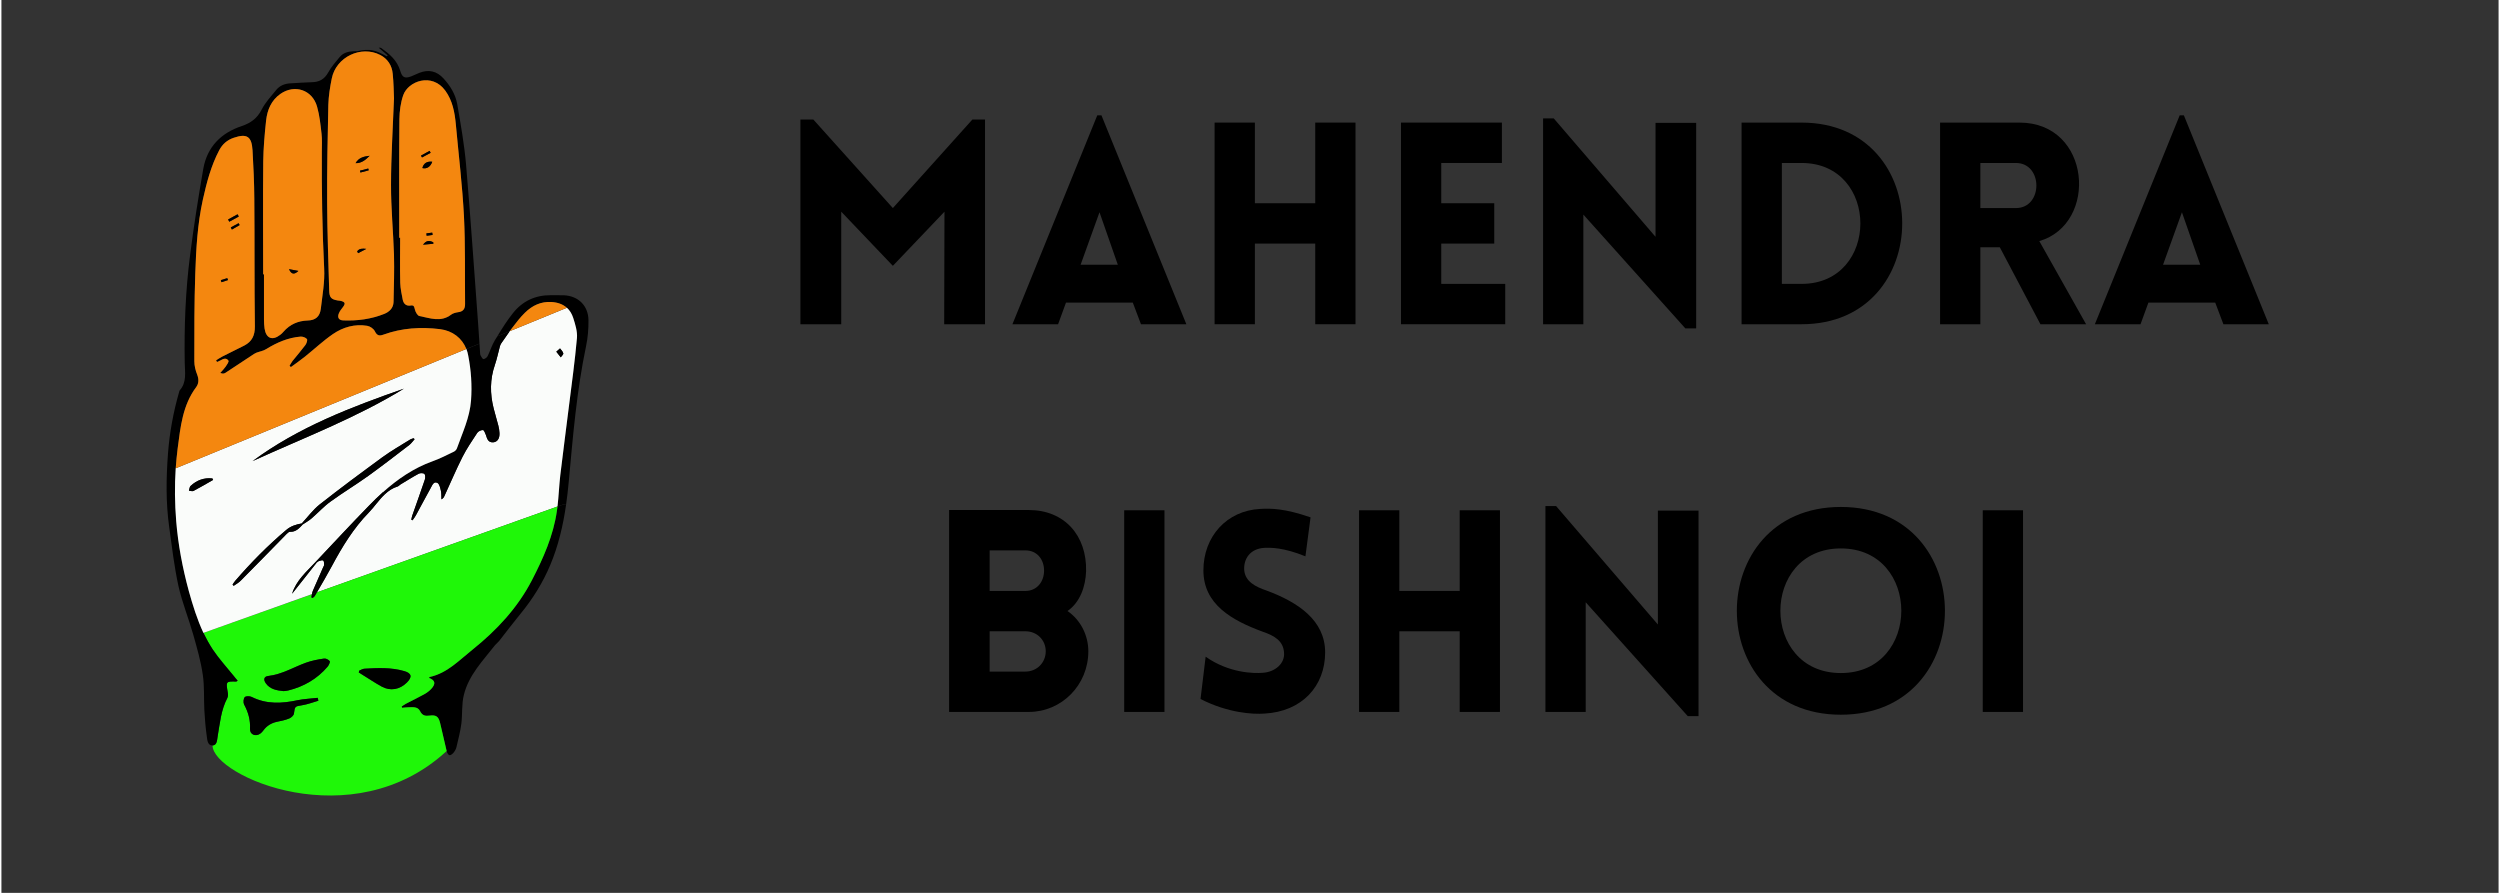 <svg xmlns="http://www.w3.org/2000/svg" xmlns:xlink="http://www.w3.org/1999/xlink" width="140" zoomAndPan="magnify" viewBox="0 0 104.88 37.5" height="50" preserveAspectRatio="xMidYMid meet" version="1.0"><rect x="0" y="0" width="104.88" height="37.5" fill="#333333" stroke="none"/><defs><g/><clipPath id="id1"><path d="M 20 12 L 24.664 12 L 24.664 22 L 20 22 Z M 20 12 " clip-rule="nonzero"/></clipPath><clipPath id="id2"><path d="M 13 12 L 24.664 12 L 24.664 25 L 13 25 Z M 13 12 " clip-rule="nonzero"/></clipPath><clipPath id="id3"><path d="M 6.898 2 L 21 2 L 21 32 L 6.898 32 Z M 6.898 2 " clip-rule="nonzero"/></clipPath></defs><g fill="#000000" fill-opacity="1"><g transform="translate(32.608, 13.618)"><g><path d="M 4.832 -4.879 L 1.492 -8.598 L 0.949 -8.598 L 0.949 0 L 2.664 0 L 2.664 -4.727 L 4.832 -2.453 L 7 -4.727 L 6.988 0 L 8.703 0 L 8.703 -8.598 L 8.172 -8.598 Z M 4.832 -4.879 "/></g></g></g><g fill="#000000" fill-opacity="1"><g transform="translate(42.271, 13.618)"><g><path d="M 0.191 0 L 2.109 0 L 2.441 -0.91 L 5.246 -0.91 L 5.59 0 L 7.496 0 L 3.93 -8.773 L 3.754 -8.773 Z M 3.055 -2.5 L 3.848 -4.703 L 4.617 -2.5 Z M 3.055 -2.5 "/></g></g></g><g fill="#000000" fill-opacity="1"><g transform="translate(50.004, 13.618)"><g><path d="M 6.867 0 L 6.867 -8.469 L 5.176 -8.469 L 5.176 -5.082 L 2.641 -5.082 L 2.641 -8.469 L 0.949 -8.469 L 0.949 0 L 2.641 0 L 2.641 -3.387 L 5.176 -3.387 L 5.176 0 Z M 6.867 0 "/></g></g></g><g fill="#000000" fill-opacity="1"><g transform="translate(57.832, 13.618)"><g><path d="M 5.328 0 L 5.328 -1.695 L 2.641 -1.695 L 2.641 -3.387 L 4.867 -3.387 L 4.867 -5.082 L 2.641 -5.082 L 2.641 -6.773 L 5.188 -6.773 L 5.188 -8.469 L 0.949 -8.469 L 0.949 0 Z M 5.328 0 "/></g></g></g><g fill="#000000" fill-opacity="1"><g transform="translate(63.8, 13.618)"><g><path d="M 2.641 -4.605 L 6.926 0.176 L 7.379 0.176 L 7.379 -8.457 L 5.672 -8.457 L 5.672 -3.672 L 1.398 -8.645 L 0.949 -8.645 L 0.949 0 L 2.641 0 Z M 2.641 -4.605 "/></g></g></g><g fill="#000000" fill-opacity="1"><g transform="translate(72.137, 13.618)"><g><path d="M 3.469 -8.469 L 0.949 -8.469 L 0.949 0 L 3.469 0 C 9.105 0 9.105 -8.469 3.469 -8.469 Z M 3.469 -6.773 C 6.762 -6.773 6.762 -1.695 3.469 -1.695 L 2.641 -1.695 L 2.641 -6.773 Z M 3.469 -6.773 "/></g></g></g><g fill="#000000" fill-opacity="1"><g transform="translate(80.474, 13.618)"><g><path d="M 5.164 0 L 7.082 0 L 5.117 -3.492 C 7.602 -4.215 7.305 -8.469 4.285 -8.469 L 0.949 -8.469 L 0.949 0 L 2.641 0 L 2.641 -3.234 L 3.457 -3.234 Z M 2.641 -4.879 L 2.641 -6.773 L 4.133 -6.773 C 5.281 -6.773 5.281 -4.879 4.133 -4.879 Z M 2.641 -4.879 "/></g></g></g><g fill="#000000" fill-opacity="1"><g transform="translate(87.733, 13.618)"><g><path d="M 0.191 0 L 2.109 0 L 2.441 -0.91 L 5.246 -0.91 L 5.59 0 L 7.496 0 L 3.93 -8.773 L 3.754 -8.773 Z M 3.055 -2.5 L 3.848 -4.703 L 4.617 -2.5 Z M 3.055 -2.5 "/></g></g></g><g fill="#000000" fill-opacity="1"><g transform="translate(95.461, 13.618)"><g/></g></g><g fill="#000000" fill-opacity="1"><g transform="translate(38.853, 29.901)"><g><path d="M 0.949 0 L 4.297 0 C 5.672 0 6.797 -1.125 6.797 -2.547 C 6.797 -3.211 6.477 -3.859 5.922 -4.238 C 6.453 -4.605 6.68 -5.27 6.703 -5.91 C 6.738 -7.402 5.801 -8.48 4.297 -8.48 L 0.949 -8.48 Z M 2.652 -6.785 L 4.156 -6.785 C 4.641 -6.785 4.938 -6.406 4.938 -5.934 C 4.938 -5.473 4.641 -5.082 4.156 -5.082 L 2.652 -5.082 Z M 2.652 -3.387 L 4.156 -3.387 C 4.641 -3.387 5.008 -3.02 5.008 -2.547 C 5.008 -2.074 4.641 -1.695 4.156 -1.695 L 2.652 -1.695 Z M 2.652 -3.387 "/></g></g></g><g fill="#000000" fill-opacity="1"><g transform="translate(46.207, 29.901)"><g><path d="M 2.641 0 L 2.641 -8.469 L 0.949 -8.469 L 0.949 0 Z M 2.641 0 "/></g></g></g><g fill="#000000" fill-opacity="1"><g transform="translate(49.807, 29.901)"><g><path d="M 0.555 -0.543 C 1.707 0.047 2.758 0.105 3.234 0.07 C 4.82 -0.012 5.789 -1.09 5.789 -2.5 C 5.789 -3.848 4.652 -4.605 3.34 -5.094 C 2.855 -5.258 2.441 -5.473 2.391 -5.945 C 2.355 -6.418 2.629 -6.855 3.234 -6.891 C 3.492 -6.902 4.027 -6.914 4.961 -6.535 L 5.176 -8.172 C 4.086 -8.551 3.504 -8.551 3.066 -8.527 C 1.656 -8.457 0.676 -7.367 0.676 -5.945 C 0.676 -4.523 1.859 -3.848 3.184 -3.363 C 3.66 -3.199 4.027 -2.984 4.062 -2.5 C 4.109 -2.035 3.684 -1.68 3.184 -1.645 C 2.793 -1.609 1.742 -1.633 0.77 -2.32 Z M 0.555 -0.543 "/></g></g></g><g fill="#000000" fill-opacity="1"><g transform="translate(56.071, 29.901)"><g><path d="M 6.867 0 L 6.867 -8.469 L 5.176 -8.469 L 5.176 -5.082 L 2.641 -5.082 L 2.641 -8.469 L 0.949 -8.469 L 0.949 0 L 2.641 0 L 2.641 -3.387 L 5.176 -3.387 L 5.176 0 Z M 6.867 0 "/></g></g></g><g fill="#000000" fill-opacity="1"><g transform="translate(63.899, 29.901)"><g><path d="M 2.641 -4.605 L 6.926 0.176 L 7.379 0.176 L 7.379 -8.457 L 5.672 -8.457 L 5.672 -3.672 L 1.398 -8.645 L 0.949 -8.645 L 0.949 0 L 2.641 0 Z M 2.641 -4.605 "/></g></g></g><g fill="#000000" fill-opacity="1"><g transform="translate(72.236, 29.901)"><g><path d="M 5.02 0.117 C 10.848 0.117 10.848 -8.609 5.02 -8.609 C -0.805 -8.609 -0.805 0.117 5.02 0.117 Z M 5.02 -1.633 C 1.633 -1.633 1.633 -6.867 5.02 -6.867 C 8.406 -6.867 8.406 -1.633 5.02 -1.633 Z M 5.02 -1.633 "/></g></g></g><g fill="#000000" fill-opacity="1"><g transform="translate(82.266, 29.901)"><g><path d="M 2.641 0 L 2.641 -8.469 L 0.949 -8.469 L 0.949 0 Z M 2.641 0 "/></g></g></g><g fill="#000000" fill-opacity="1"><g transform="translate(85.863, 29.901)"><g/></g></g><g clip-path="url(#id1)"><path fill="#000000" d="M 23.746 12.926 C 23.582 12.777 23.363 12.703 23.105 12.684 C 22.66 12.656 22.293 12.832 21.984 13.137 C 21.793 13.324 21.625 13.543 21.461 13.758 C 21.422 13.809 21.383 13.859 21.348 13.91 L 20.828 14.125 C 21.027 13.793 21.238 13.461 21.477 13.16 C 21.879 12.648 22.418 12.395 23.07 12.398 C 23.254 12.402 23.441 12.395 23.629 12.402 C 24.227 12.43 24.648 12.836 24.656 13.449 C 24.66 13.812 24.629 14.184 24.555 14.539 C 24.16 16.414 24.004 18.324 23.828 20.227 C 23.797 20.555 23.762 20.883 23.715 21.203 L 23.598 21.188 L 23.355 21.273 C 23.406 20.836 23.422 20.391 23.473 19.949 C 23.586 18.996 23.715 18.039 23.832 17.086 C 23.953 16.121 24.086 15.16 24.172 14.195 C 24.195 13.922 24.102 13.625 24.016 13.355 C 23.957 13.172 23.867 13.031 23.746 12.926 Z M 23.746 12.926 " fill-opacity="1" fill-rule="nonzero"/></g><g clip-path="url(#id2)"><path fill="#fafcfa" d="M 24.016 13.355 C 24.102 13.625 24.195 13.922 24.172 14.195 C 24.086 15.16 23.953 16.121 23.832 17.086 C 23.715 18.039 23.586 18.996 23.473 19.949 C 23.422 20.391 23.406 20.836 23.355 21.273 L 13.25 24.879 C 13.461 24.516 13.676 24.152 13.875 23.781 C 14.309 22.969 14.789 22.184 15.43 21.527 C 15.664 21.285 15.859 20.984 16.109 20.754 C 16.258 20.613 16.43 20.496 16.641 20.43 C 16.688 20.418 16.719 20.371 16.762 20.348 C 17.016 20.195 17.266 20.035 17.527 19.895 C 17.594 19.863 17.723 19.863 17.766 19.906 C 17.809 19.949 17.809 20.078 17.781 20.152 C 17.613 20.656 17.43 21.16 17.254 21.664 C 17.234 21.715 17.227 21.773 17.215 21.828 C 17.234 21.836 17.25 21.844 17.266 21.852 C 17.316 21.781 17.371 21.711 17.41 21.637 C 17.621 21.254 17.824 20.871 18.031 20.492 C 18.094 20.375 18.16 20.203 18.312 20.281 C 18.395 20.324 18.43 20.492 18.457 20.609 C 18.484 20.727 18.477 20.852 18.48 20.973 C 18.551 20.934 18.582 20.887 18.602 20.84 C 18.855 20.293 19.09 19.734 19.363 19.195 C 19.539 18.844 19.766 18.512 19.984 18.18 C 20.031 18.113 20.145 18.059 20.227 18.062 C 20.266 18.062 20.32 18.191 20.348 18.27 C 20.398 18.426 20.441 18.59 20.652 18.578 C 20.824 18.566 20.93 18.422 20.918 18.191 C 20.914 18.086 20.898 17.98 20.871 17.879 C 20.809 17.637 20.734 17.395 20.672 17.148 C 20.52 16.535 20.516 15.926 20.727 15.32 C 20.812 15.07 20.867 14.809 20.934 14.551 C 20.949 14.508 20.965 14.457 20.992 14.418 C 21.109 14.25 21.227 14.078 21.348 13.91 L 23.75 12.926 C 23.867 13.031 23.957 13.172 24.016 13.355 Z M 23.492 15.008 C 23.531 14.949 23.609 14.887 23.598 14.84 C 23.582 14.766 23.512 14.699 23.461 14.633 C 23.418 14.672 23.375 14.711 23.305 14.773 C 23.383 14.867 23.438 14.938 23.492 15.008 Z M 23.492 15.008 " fill-opacity="1" fill-rule="nonzero"/></g><path fill="#f4870f" d="M 23.746 12.926 L 21.348 13.91 C 21.383 13.859 21.422 13.809 21.461 13.758 C 21.625 13.543 21.793 13.324 21.984 13.137 C 22.293 12.832 22.66 12.656 23.105 12.684 C 23.363 12.699 23.582 12.777 23.746 12.926 Z M 23.746 12.926 " fill-opacity="1" fill-rule="nonzero"/><path fill="#000000" d="M 23.598 21.188 L 23.715 21.203 C 23.59 22.07 23.391 22.922 23.051 23.73 C 22.742 24.465 22.32 25.148 21.812 25.766 C 21.5 26.145 21.207 26.535 20.906 26.918 C 20.852 26.984 20.785 27.035 20.73 27.098 C 20.223 27.75 19.625 28.352 19.422 29.188 C 19.324 29.578 19.367 30 19.316 30.402 C 19.273 30.727 19.188 31.051 19.113 31.371 C 19.094 31.457 19.047 31.543 18.992 31.609 C 18.949 31.664 18.863 31.73 18.816 31.719 C 18.766 31.707 18.715 31.613 18.699 31.543 C 18.602 31.148 18.52 30.75 18.422 30.355 C 18.355 30.09 18.254 30.02 17.988 30.055 C 17.805 30.078 17.68 30.062 17.582 29.867 C 17.484 29.668 17.27 29.703 17.082 29.707 C 17 29.707 16.914 29.719 16.828 29.727 C 16.824 29.711 16.816 29.691 16.809 29.672 C 16.867 29.633 16.926 29.59 16.984 29.559 C 17.242 29.426 17.508 29.297 17.762 29.156 C 17.867 29.098 17.973 29.02 18.055 28.93 C 18.254 28.711 18.219 28.57 17.953 28.469 C 17.969 28.453 17.984 28.434 18 28.43 C 18.73 28.266 19.23 27.727 19.785 27.281 C 20.797 26.473 21.68 25.531 22.285 24.359 C 22.758 23.441 23.18 22.5 23.332 21.461 C 23.34 21.398 23.348 21.336 23.355 21.273 Z M 23.598 21.188 " fill-opacity="1" fill-rule="nonzero"/><path fill="#000000" d="M 23.598 14.84 C 23.609 14.887 23.531 14.949 23.492 15.008 C 23.438 14.938 23.383 14.867 23.305 14.77 C 23.375 14.707 23.418 14.672 23.461 14.633 C 23.508 14.699 23.582 14.766 23.598 14.84 Z M 23.598 14.84 " fill-opacity="1" fill-rule="nonzero"/><path fill="#1ff708" d="M 13.25 24.879 L 23.355 21.273 C 23.348 21.336 23.34 21.398 23.328 21.461 C 23.18 22.5 22.758 23.445 22.285 24.359 C 21.68 25.531 20.797 26.473 19.785 27.285 C 19.23 27.727 18.73 28.266 18 28.43 C 17.98 28.434 17.969 28.453 17.953 28.469 C 18.219 28.574 18.254 28.711 18.055 28.93 C 17.973 29.02 17.867 29.098 17.762 29.156 C 17.508 29.297 17.242 29.426 16.984 29.559 C 16.922 29.594 16.867 29.637 16.809 29.672 C 16.816 29.691 16.82 29.711 16.828 29.727 C 16.914 29.723 16.996 29.707 17.082 29.707 C 17.27 29.703 17.484 29.668 17.582 29.867 C 17.68 30.062 17.805 30.078 17.988 30.055 C 18.254 30.02 18.355 30.094 18.422 30.355 C 18.52 30.75 18.602 31.148 18.699 31.543 C 14.746 35.195 8.867 32.59 8.867 31.309 C 9.059 31.301 9.055 31.078 9.082 30.922 C 9.176 30.375 9.223 29.82 9.488 29.316 C 9.523 29.25 9.52 29.152 9.504 29.074 C 9.426 28.621 9.43 28.613 9.863 28.625 C 9.875 28.625 9.883 28.613 9.922 28.59 C 9.867 28.527 9.812 28.465 9.766 28.402 C 9.465 28.027 9.137 27.672 8.871 27.273 C 8.727 27.051 8.598 26.82 8.484 26.582 L 13.043 24.957 C 13.031 25 13.023 25.047 13.016 25.09 C 13.035 25.098 13.055 25.105 13.074 25.113 C 13.105 25.082 13.148 25.059 13.168 25.023 C 13.195 24.977 13.223 24.926 13.25 24.879 Z M 17.027 28.668 C 17.266 28.43 17.23 28.273 16.91 28.184 C 16.363 28.027 15.805 28.055 15.246 28.086 C 15.172 28.09 15.098 28.137 15.027 28.168 C 15.02 28.191 15.012 28.215 15.008 28.242 C 15.043 28.262 15.078 28.285 15.113 28.309 C 15.402 28.484 15.684 28.68 15.98 28.84 C 16.344 29.035 16.73 28.961 17.027 28.668 Z M 13.703 27.996 C 13.754 27.934 13.812 27.801 13.789 27.77 C 13.738 27.703 13.621 27.645 13.547 27.66 C 13.289 27.699 13.031 27.746 12.785 27.836 C 12.262 28.027 11.777 28.324 11.207 28.391 C 11.027 28.41 10.992 28.539 11.105 28.699 C 11.285 28.949 11.559 28.996 11.848 29.027 C 11.906 29.02 11.977 29.016 12.043 29 C 12.695 28.84 13.258 28.516 13.703 27.996 Z M 13.312 29.43 C 13.305 29.391 13.297 29.352 13.285 29.309 C 13 29.344 12.711 29.352 12.434 29.41 C 11.777 29.551 11.137 29.582 10.512 29.27 C 10.43 29.23 10.27 29.227 10.219 29.281 C 10.164 29.34 10.152 29.504 10.191 29.582 C 10.363 29.906 10.461 30.234 10.441 30.609 C 10.43 30.852 10.676 30.953 10.871 30.812 C 10.922 30.773 10.965 30.727 11 30.676 C 11.145 30.48 11.336 30.367 11.566 30.316 C 11.742 30.277 11.922 30.242 12.086 30.176 C 12.168 30.145 12.273 30.051 12.285 29.973 C 12.328 29.656 12.32 29.672 12.633 29.617 C 12.863 29.582 13.086 29.496 13.312 29.43 Z M 13.312 29.43 " fill-opacity="1" fill-rule="nonzero"/><path fill="#000000" d="M 20.828 14.125 L 21.348 13.91 C 21.227 14.078 21.109 14.25 20.992 14.422 C 20.965 14.457 20.945 14.508 20.934 14.555 C 20.863 14.809 20.812 15.07 20.727 15.32 C 20.516 15.926 20.516 16.535 20.672 17.148 C 20.734 17.395 20.809 17.637 20.871 17.879 C 20.898 17.98 20.914 18.086 20.918 18.191 C 20.93 18.422 20.824 18.566 20.652 18.578 C 20.441 18.59 20.398 18.426 20.348 18.27 C 20.32 18.191 20.266 18.062 20.223 18.062 C 20.145 18.059 20.027 18.113 19.984 18.18 C 19.766 18.512 19.539 18.844 19.359 19.199 C 19.09 19.734 18.855 20.293 18.602 20.84 C 18.582 20.887 18.551 20.934 18.48 20.973 C 18.473 20.852 18.484 20.727 18.457 20.609 C 18.43 20.492 18.395 20.324 18.309 20.281 C 18.156 20.203 18.094 20.379 18.031 20.492 C 17.82 20.871 17.617 21.254 17.41 21.637 C 17.371 21.711 17.316 21.781 17.266 21.852 C 17.25 21.844 17.234 21.836 17.215 21.828 C 17.227 21.773 17.234 21.715 17.25 21.664 C 17.426 21.16 17.609 20.656 17.781 20.152 C 17.805 20.078 17.809 19.953 17.766 19.906 C 17.723 19.863 17.594 19.863 17.527 19.895 C 17.266 20.035 17.016 20.195 16.758 20.348 C 16.719 20.371 16.684 20.418 16.641 20.434 C 16.43 20.496 16.258 20.613 16.109 20.754 L 16.023 20.676 C 16.637 20.125 17.309 19.664 18.098 19.379 C 18.41 19.266 18.707 19.113 19.004 18.969 C 19.055 18.945 19.105 18.891 19.125 18.836 C 19.363 18.176 19.668 17.543 19.723 16.824 C 19.77 16.184 19.727 15.555 19.605 14.934 C 19.586 14.836 19.562 14.746 19.527 14.66 L 20.078 14.434 C 20.086 14.555 20.094 14.672 20.102 14.793 C 20.105 14.844 20.105 14.898 20.129 14.938 C 20.16 14.996 20.211 15.086 20.25 15.082 C 20.309 15.074 20.387 15.02 20.418 14.961 C 20.527 14.742 20.598 14.5 20.723 14.293 C 20.758 14.234 20.793 14.18 20.828 14.125 Z M 20.828 14.125 " fill-opacity="1" fill-rule="nonzero"/><g clip-path="url(#id3)"><path fill="#000000" d="M 8.484 26.582 C 8.598 26.816 8.727 27.051 8.871 27.273 C 9.137 27.672 9.465 28.027 9.766 28.402 C 9.812 28.465 9.867 28.523 9.922 28.59 C 9.883 28.609 9.875 28.625 9.863 28.625 C 9.43 28.613 9.426 28.621 9.504 29.07 C 9.52 29.148 9.523 29.25 9.488 29.316 C 9.223 29.816 9.176 30.375 9.082 30.922 C 9.055 31.078 9.059 31.301 8.867 31.309 C 8.66 31.316 8.645 31.082 8.625 30.926 C 8.574 30.562 8.543 30.199 8.523 29.832 C 8.496 29.336 8.531 28.828 8.457 28.34 C 8.375 27.773 8.215 27.215 8.059 26.664 C 7.863 25.973 7.59 25.305 7.434 24.609 C 7.258 23.797 7.16 22.965 7.047 22.141 C 6.902 21.109 6.918 20.078 6.996 19.043 C 7.062 18.172 7.219 17.312 7.461 16.473 C 7.469 16.449 7.473 16.414 7.488 16.395 C 7.789 16.059 7.707 15.641 7.699 15.25 C 7.672 13.727 7.73 12.207 7.926 10.699 C 8.078 9.492 8.27 8.293 8.477 7.094 C 8.641 6.16 9.234 5.578 10.098 5.293 C 10.473 5.164 10.742 4.973 10.93 4.602 C 11.086 4.297 11.332 4.035 11.551 3.766 C 11.703 3.586 11.91 3.512 12.141 3.5 C 12.438 3.484 12.734 3.461 13.031 3.453 C 13.34 3.449 13.562 3.336 13.723 3.047 C 13.852 2.809 14.035 2.602 14.207 2.395 C 14.359 2.211 14.574 2.16 14.801 2.152 C 14.852 2.148 14.898 2.156 14.945 2.148 C 15.492 2.035 15.695 2.098 16.188 2.367 C 16.199 2.355 16.211 2.34 16.223 2.328 C 16.102 2.223 15.98 2.121 15.844 2.004 C 15.887 2.008 15.926 2 15.945 2.016 C 16.297 2.262 16.617 2.531 16.75 2.973 C 16.832 3.254 16.938 3.309 17.211 3.207 C 17.324 3.16 17.438 3.105 17.555 3.059 C 17.945 2.906 18.285 2.984 18.57 3.297 C 18.848 3.602 19.066 3.953 19.141 4.359 C 19.289 5.211 19.441 6.062 19.516 6.926 C 19.703 9.137 19.855 11.355 20.02 13.574 C 20.039 13.859 20.059 14.145 20.078 14.43 L 19.527 14.656 C 19.344 14.199 18.949 13.891 18.422 13.824 C 17.621 13.723 16.824 13.77 16.055 14.051 C 15.871 14.117 15.773 14.098 15.68 13.906 C 15.625 13.801 15.48 13.703 15.363 13.684 C 14.84 13.598 14.352 13.738 13.922 14.031 C 13.508 14.316 13.137 14.664 12.742 14.98 C 12.551 15.133 12.352 15.273 12.156 15.418 C 12.137 15.398 12.121 15.379 12.102 15.355 C 12.145 15.293 12.18 15.219 12.227 15.16 C 12.406 14.938 12.594 14.723 12.766 14.492 C 12.816 14.426 12.863 14.281 12.832 14.238 C 12.781 14.176 12.656 14.129 12.566 14.137 C 12.039 14.18 11.566 14.387 11.117 14.664 C 10.996 14.738 10.84 14.762 10.703 14.816 C 10.637 14.844 10.574 14.887 10.512 14.93 C 10.145 15.172 9.773 15.418 9.406 15.66 C 9.379 15.676 9.344 15.684 9.309 15.691 C 9.289 15.695 9.27 15.684 9.191 15.664 C 9.281 15.559 9.359 15.484 9.418 15.395 C 9.473 15.316 9.562 15.188 9.535 15.148 C 9.453 15.02 9.324 15.059 9.207 15.133 C 9.16 15.16 9.105 15.18 9.055 15.203 C 9.043 15.18 9.027 15.156 9.016 15.133 C 9.102 15.078 9.184 15.02 9.273 14.977 C 9.582 14.816 9.895 14.668 10.203 14.512 C 10.523 14.344 10.648 14.09 10.645 13.707 C 10.621 11.922 10.637 10.133 10.621 8.344 C 10.617 7.672 10.586 6.996 10.547 6.32 C 10.512 5.723 10.309 5.598 9.75 5.789 C 9.48 5.883 9.281 6.055 9.148 6.305 C 8.805 6.957 8.621 7.664 8.461 8.379 C 8.234 9.406 8.176 10.453 8.141 11.5 C 8.098 12.723 8.102 13.949 8.102 15.172 C 8.102 15.363 8.152 15.562 8.223 15.738 C 8.297 15.934 8.289 16.109 8.18 16.258 C 7.609 17.02 7.52 17.934 7.402 18.832 C 7.367 19.109 7.34 19.387 7.32 19.668 C 7.27 20.402 7.281 21.145 7.34 21.887 C 7.422 22.883 7.609 23.863 7.871 24.828 C 8.035 25.43 8.223 26.023 8.484 26.582 Z M 19.176 13.113 C 19.391 13.09 19.477 12.973 19.473 12.762 C 19.461 11.535 19.488 10.301 19.426 9.074 C 19.359 7.793 19.203 6.512 19.086 5.234 C 19.039 4.723 18.949 4.227 18.641 3.805 C 18.078 3.035 17.078 3.41 16.875 4 C 16.766 4.316 16.719 4.672 16.715 5.008 C 16.699 6.668 16.707 8.328 16.707 9.988 C 16.723 9.988 16.734 9.988 16.746 9.988 C 16.746 10.621 16.734 11.254 16.75 11.887 C 16.758 12.121 16.809 12.359 16.855 12.59 C 16.891 12.762 17.004 12.863 17.188 12.832 C 17.324 12.809 17.336 12.875 17.363 12.992 C 17.387 13.102 17.473 13.258 17.555 13.273 C 17.996 13.359 18.453 13.547 18.887 13.219 C 18.965 13.156 19.078 13.129 19.176 13.113 Z M 16.469 12.684 C 16.484 12.023 16.504 11.363 16.488 10.703 C 16.457 9.719 16.359 8.738 16.363 7.754 C 16.363 6.582 16.441 5.406 16.488 4.133 C 16.477 3.855 16.473 3.473 16.434 3.098 C 16.402 2.746 16.219 2.469 15.91 2.309 C 15.105 1.891 14.055 2.395 13.875 3.293 C 13.801 3.656 13.742 4.027 13.73 4.398 C 13.699 5.777 13.672 7.152 13.68 8.531 C 13.684 9.754 13.734 10.977 13.766 12.203 C 13.773 12.492 13.848 12.574 14.125 12.617 C 14.176 12.625 14.223 12.629 14.27 12.641 C 14.438 12.691 14.453 12.75 14.348 12.891 C 14.285 12.973 14.215 13.055 14.176 13.148 C 14.098 13.328 14.164 13.449 14.352 13.457 C 14.945 13.48 15.523 13.406 16.078 13.184 C 16.297 13.094 16.461 12.938 16.469 12.684 Z M 13.414 12.969 C 13.48 12.402 13.586 11.832 13.555 11.27 C 13.473 9.633 13.449 7.996 13.457 6.359 C 13.461 6.113 13.473 5.863 13.445 5.621 C 13.402 5.238 13.363 4.852 13.258 4.484 C 13.059 3.77 12.316 3.527 11.719 3.945 C 11.332 4.215 11.168 4.613 11.117 5.055 C 11.055 5.629 11.004 6.203 10.996 6.781 C 10.98 8.363 10.992 9.945 10.992 11.523 C 11.004 11.523 11.016 11.523 11.027 11.523 C 11.027 12.156 11.027 12.789 11.027 13.422 C 11.027 13.551 11.035 13.676 11.055 13.801 C 11.117 14.215 11.379 14.32 11.711 14.062 C 11.762 14.027 11.805 13.98 11.848 13.934 C 12.117 13.621 12.461 13.473 12.867 13.461 C 13.188 13.453 13.375 13.297 13.414 12.969 Z M 13.414 12.969 " fill-opacity="1" fill-rule="nonzero"/></g><path fill="#fafcfa" d="M 19.605 14.934 C 19.727 15.555 19.77 16.184 19.723 16.824 C 19.668 17.543 19.363 18.176 19.129 18.836 C 19.109 18.887 19.055 18.945 19.004 18.969 C 18.707 19.113 18.41 19.266 18.102 19.375 C 17.309 19.66 16.637 20.125 16.023 20.672 C 15.82 20.855 15.621 21.047 15.43 21.246 C 14.676 22.02 13.941 22.812 13.199 23.598 C 12.82 24.008 12.383 24.371 12.207 24.938 C 12.551 24.504 12.895 24.066 13.238 23.633 C 13.27 23.605 13.301 23.574 13.34 23.562 C 13.398 23.543 13.488 23.516 13.516 23.543 C 13.555 23.578 13.551 23.664 13.551 23.73 C 13.551 23.762 13.527 23.793 13.512 23.824 C 13.367 24.152 13.223 24.48 13.082 24.809 C 13.062 24.855 13.051 24.902 13.043 24.953 L 8.484 26.582 C 8.223 26.023 8.039 25.43 7.871 24.828 C 7.609 23.863 7.422 22.887 7.34 21.887 C 7.281 21.145 7.27 20.406 7.32 19.668 L 19.527 14.656 C 19.562 14.746 19.59 14.836 19.605 14.934 Z M 17.352 18.449 C 17.34 18.434 17.328 18.418 17.316 18.406 C 17.27 18.422 17.215 18.43 17.172 18.457 C 16.777 18.703 16.371 18.934 15.996 19.207 C 15.109 19.852 14.23 20.508 13.367 21.184 C 13.086 21.41 12.863 21.715 12.613 21.984 C 12.375 22.027 12.152 22.094 11.957 22.262 C 11.184 22.914 10.477 23.633 9.816 24.398 C 9.773 24.445 9.742 24.504 9.707 24.555 C 9.723 24.57 9.738 24.59 9.754 24.605 C 9.855 24.535 9.969 24.473 10.055 24.383 C 10.695 23.738 11.332 23.086 11.969 22.434 C 12.012 22.395 12.07 22.332 12.117 22.336 C 12.367 22.348 12.508 22.184 12.656 22.027 C 12.777 21.945 12.906 21.875 13.016 21.781 C 13.289 21.547 13.535 21.273 13.828 21.062 C 14.34 20.688 14.887 20.359 15.406 19.988 C 15.992 19.566 16.562 19.125 17.137 18.684 C 17.219 18.621 17.277 18.527 17.352 18.449 Z M 10.547 19.367 C 12.684 18.391 14.887 17.559 16.902 16.324 C 14.676 17.102 12.477 17.941 10.547 19.367 Z M 8.891 20.156 C 8.879 20.137 8.871 20.113 8.859 20.094 C 8.512 20.055 8.203 20.168 7.945 20.41 C 7.898 20.453 7.898 20.543 7.875 20.609 C 7.941 20.613 8.016 20.645 8.066 20.617 C 8.344 20.473 8.617 20.312 8.891 20.156 Z M 8.891 20.156 " fill-opacity="1" fill-rule="nonzero"/><path fill="#f4870f" d="M 19.527 14.656 L 7.32 19.668 C 7.34 19.387 7.367 19.109 7.402 18.832 C 7.52 17.934 7.609 17.02 8.18 16.258 C 8.289 16.109 8.297 15.934 8.223 15.738 C 8.152 15.562 8.102 15.363 8.102 15.176 C 8.102 13.949 8.098 12.727 8.141 11.5 C 8.176 10.457 8.234 9.406 8.461 8.379 C 8.621 7.664 8.805 6.957 9.148 6.309 C 9.281 6.055 9.48 5.883 9.75 5.789 C 10.309 5.598 10.512 5.723 10.547 6.32 C 10.586 6.996 10.617 7.672 10.621 8.348 C 10.637 10.133 10.621 11.922 10.645 13.707 C 10.648 14.09 10.523 14.344 10.203 14.512 C 9.895 14.668 9.582 14.82 9.273 14.977 C 9.184 15.023 9.102 15.082 9.016 15.133 C 9.027 15.156 9.043 15.18 9.055 15.203 C 9.105 15.18 9.16 15.16 9.207 15.133 C 9.324 15.062 9.453 15.02 9.535 15.148 C 9.562 15.191 9.473 15.32 9.418 15.398 C 9.359 15.484 9.281 15.562 9.191 15.664 C 9.27 15.684 9.289 15.695 9.309 15.691 C 9.344 15.688 9.379 15.68 9.406 15.66 C 9.773 15.418 10.145 15.172 10.512 14.93 C 10.574 14.887 10.637 14.844 10.703 14.816 C 10.84 14.762 10.996 14.742 11.117 14.664 C 11.566 14.387 12.039 14.18 12.566 14.137 C 12.656 14.133 12.777 14.176 12.832 14.242 C 12.863 14.281 12.816 14.426 12.766 14.492 C 12.594 14.723 12.406 14.938 12.227 15.16 C 12.18 15.223 12.145 15.293 12.102 15.359 C 12.121 15.379 12.137 15.398 12.156 15.418 C 12.352 15.273 12.551 15.137 12.742 14.984 C 13.137 14.668 13.508 14.316 13.922 14.031 C 14.352 13.738 14.84 13.598 15.363 13.684 C 15.48 13.703 15.625 13.801 15.68 13.906 C 15.773 14.098 15.871 14.121 16.055 14.051 C 16.824 13.773 17.621 13.727 18.422 13.824 C 18.949 13.891 19.344 14.199 19.527 14.656 Z M 10.004 9.453 C 9.992 9.426 9.977 9.398 9.961 9.375 C 9.852 9.434 9.742 9.492 9.633 9.551 C 9.648 9.578 9.664 9.609 9.68 9.641 C 9.789 9.578 9.898 9.516 10.004 9.453 Z M 9.969 9.094 C 9.953 9.062 9.934 9.031 9.918 9 C 9.785 9.074 9.652 9.148 9.52 9.219 C 9.535 9.25 9.551 9.281 9.57 9.312 C 9.703 9.238 9.836 9.168 9.969 9.094 Z M 9.516 11.762 C 9.504 11.734 9.496 11.711 9.484 11.684 C 9.395 11.711 9.305 11.738 9.215 11.766 C 9.223 11.793 9.234 11.824 9.242 11.852 C 9.332 11.824 9.422 11.793 9.516 11.762 Z M 9.516 11.762 " fill-opacity="1" fill-rule="nonzero"/><path fill="#f4870f" d="M 19.473 12.762 C 19.477 12.973 19.391 13.09 19.176 13.113 C 19.078 13.129 18.965 13.156 18.887 13.215 C 18.453 13.547 17.996 13.359 17.555 13.273 C 17.473 13.258 17.387 13.098 17.363 12.992 C 17.336 12.875 17.324 12.809 17.188 12.832 C 17.004 12.863 16.891 12.762 16.855 12.59 C 16.809 12.355 16.758 12.121 16.75 11.883 C 16.734 11.25 16.746 10.617 16.746 9.984 C 16.734 9.984 16.723 9.984 16.707 9.984 C 16.707 8.324 16.699 6.668 16.715 5.008 C 16.719 4.668 16.766 4.316 16.875 4 C 17.078 3.41 18.078 3.035 18.641 3.805 C 18.949 4.227 19.039 4.723 19.086 5.23 C 19.203 6.512 19.359 7.789 19.426 9.074 C 19.488 10.301 19.461 11.535 19.473 12.762 Z M 18.141 10.238 C 18.141 10.219 18.137 10.195 18.137 10.176 C 17.957 10.086 17.844 10.102 17.707 10.277 C 17.879 10.262 18.012 10.25 18.141 10.238 Z M 18.109 9.867 C 18.105 9.836 18.102 9.801 18.094 9.77 C 18.012 9.781 17.93 9.793 17.848 9.805 C 17.852 9.836 17.855 9.871 17.859 9.902 C 17.941 9.891 18.027 9.879 18.109 9.867 Z M 18.094 6.793 C 17.879 6.766 17.727 6.859 17.68 7.059 C 17.863 7.105 18.02 7.004 18.094 6.793 Z M 18.027 6.418 C 18.012 6.391 17.996 6.363 17.984 6.336 C 17.863 6.402 17.742 6.469 17.621 6.535 C 17.637 6.562 17.652 6.586 17.664 6.613 C 17.785 6.547 17.906 6.484 18.027 6.418 Z M 18.027 6.418 " fill-opacity="1" fill-rule="nonzero"/><path fill="#000000" d="M 18.137 10.176 C 18.137 10.195 18.141 10.219 18.141 10.238 C 18.012 10.25 17.879 10.262 17.707 10.277 C 17.844 10.102 17.957 10.086 18.137 10.176 Z M 18.137 10.176 " fill-opacity="1" fill-rule="nonzero"/><path fill="#000000" d="M 18.094 9.77 C 18.102 9.801 18.105 9.836 18.109 9.867 C 18.027 9.879 17.941 9.891 17.859 9.902 C 17.855 9.871 17.852 9.836 17.848 9.801 C 17.93 9.793 18.012 9.781 18.094 9.77 Z M 18.094 9.77 " fill-opacity="1" fill-rule="nonzero"/><path fill="#000000" d="M 17.68 7.059 C 17.727 6.859 17.879 6.766 18.094 6.793 C 18.02 7.004 17.863 7.105 17.68 7.059 Z M 17.68 7.059 " fill-opacity="1" fill-rule="nonzero"/><path fill="#000000" d="M 17.984 6.336 C 18 6.363 18.012 6.391 18.027 6.418 C 17.906 6.484 17.785 6.547 17.664 6.613 C 17.652 6.59 17.637 6.562 17.621 6.535 C 17.742 6.469 17.863 6.402 17.984 6.336 Z M 17.984 6.336 " fill-opacity="1" fill-rule="nonzero"/><path fill="#000000" d="M 17.316 18.406 C 17.328 18.418 17.34 18.434 17.352 18.449 C 17.277 18.527 17.219 18.621 17.137 18.684 C 16.562 19.125 15.992 19.566 15.406 19.988 C 14.891 20.359 14.344 20.688 13.828 21.062 C 13.535 21.273 13.289 21.547 13.016 21.781 C 12.906 21.875 12.777 21.945 12.656 22.027 C 12.645 22.012 12.629 22 12.613 21.984 C 12.863 21.715 13.086 21.41 13.367 21.188 C 14.23 20.508 15.113 19.852 15.996 19.207 C 16.371 18.934 16.777 18.703 17.172 18.457 C 17.215 18.43 17.27 18.422 17.316 18.406 Z M 17.316 18.406 " fill-opacity="1" fill-rule="nonzero"/><path fill="#000000" d="M 16.91 28.184 C 17.23 28.273 17.266 28.43 17.027 28.668 C 16.73 28.961 16.344 29.035 15.98 28.84 C 15.684 28.68 15.402 28.484 15.113 28.309 C 15.078 28.285 15.043 28.262 15.008 28.242 C 15.012 28.215 15.02 28.191 15.027 28.168 C 15.098 28.137 15.172 28.09 15.246 28.086 C 15.805 28.055 16.363 28.027 16.91 28.184 Z M 16.91 28.184 " fill-opacity="1" fill-rule="nonzero"/><path fill="#f4870f" d="M 16.488 10.703 C 16.504 11.363 16.484 12.023 16.469 12.684 C 16.461 12.938 16.297 13.094 16.078 13.184 C 15.523 13.406 14.945 13.48 14.352 13.457 C 14.164 13.449 14.098 13.328 14.176 13.152 C 14.215 13.059 14.285 12.973 14.348 12.891 C 14.453 12.75 14.438 12.691 14.27 12.641 C 14.223 12.629 14.176 12.625 14.125 12.621 C 13.848 12.574 13.773 12.492 13.766 12.203 C 13.734 10.98 13.684 9.754 13.68 8.531 C 13.672 7.156 13.699 5.777 13.73 4.398 C 13.742 4.027 13.801 3.656 13.875 3.293 C 14.055 2.395 15.105 1.891 15.91 2.309 C 16.219 2.469 16.402 2.746 16.434 3.098 C 16.473 3.473 16.477 3.855 16.488 4.133 C 16.441 5.406 16.363 6.582 16.363 7.754 C 16.359 8.738 16.457 9.719 16.488 10.703 Z M 15.426 7.152 C 15.418 7.125 15.414 7.102 15.406 7.078 C 15.289 7.105 15.176 7.137 15.059 7.168 C 15.066 7.191 15.074 7.219 15.078 7.246 C 15.195 7.215 15.309 7.184 15.426 7.152 Z M 14.98 10.633 C 15.094 10.574 15.211 10.516 15.324 10.453 C 15.168 10.434 15.023 10.434 14.941 10.559 C 14.957 10.586 14.969 10.609 14.98 10.633 Z M 15.465 6.543 C 15.234 6.57 15.008 6.617 14.875 6.852 C 15.125 6.859 15.297 6.711 15.465 6.543 Z M 15.465 6.543 " fill-opacity="1" fill-rule="nonzero"/><path fill="#000000" d="M 16.023 20.672 L 16.109 20.754 C 15.859 20.984 15.664 21.285 15.43 21.527 C 14.785 22.184 14.309 22.969 13.875 23.781 C 13.676 24.152 13.461 24.516 13.25 24.879 L 13.043 24.953 C 13.051 24.906 13.062 24.855 13.082 24.809 C 13.223 24.48 13.367 24.152 13.512 23.828 C 13.527 23.793 13.551 23.762 13.551 23.73 C 13.551 23.664 13.555 23.578 13.516 23.543 C 13.488 23.516 13.398 23.543 13.34 23.562 C 13.301 23.574 13.27 23.609 13.238 23.633 C 13.223 23.621 13.211 23.609 13.199 23.598 C 13.941 22.812 14.676 22.02 15.43 21.246 C 15.621 21.047 15.82 20.855 16.023 20.672 Z M 16.023 20.672 " fill-opacity="1" fill-rule="nonzero"/><path fill="#000000" d="M 15.406 7.078 C 15.414 7.102 15.418 7.129 15.426 7.152 C 15.309 7.184 15.195 7.215 15.078 7.246 C 15.07 7.219 15.066 7.195 15.059 7.168 C 15.176 7.137 15.289 7.105 15.406 7.078 Z M 15.406 7.078 " fill-opacity="1" fill-rule="nonzero"/><path fill="#000000" d="M 15.324 10.453 C 15.211 10.516 15.094 10.574 14.98 10.633 C 14.969 10.609 14.957 10.586 14.941 10.559 C 15.023 10.434 15.168 10.434 15.324 10.453 Z M 15.324 10.453 " fill-opacity="1" fill-rule="nonzero"/><path fill="#000000" d="M 14.875 6.852 C 15.008 6.617 15.234 6.57 15.465 6.543 C 15.297 6.711 15.125 6.859 14.875 6.852 Z M 14.875 6.852 " fill-opacity="1" fill-rule="nonzero"/><path fill="#000000" d="M 16.902 16.324 C 14.887 17.559 12.684 18.391 10.547 19.367 C 12.477 17.941 14.676 17.102 16.902 16.324 Z M 16.902 16.324 " fill-opacity="1" fill-rule="nonzero"/><path fill="#000000" d="M 13.789 27.77 C 13.812 27.801 13.754 27.934 13.703 27.996 C 13.262 28.516 12.695 28.84 12.043 29 C 11.977 29.02 11.906 29.02 11.848 29.027 C 11.559 28.996 11.285 28.953 11.105 28.699 C 10.992 28.539 11.027 28.41 11.211 28.391 C 11.777 28.328 12.262 28.027 12.785 27.836 C 13.031 27.746 13.289 27.699 13.547 27.66 C 13.621 27.645 13.738 27.703 13.789 27.77 Z M 13.789 27.77 " fill-opacity="1" fill-rule="nonzero"/><path fill="#f4870f" d="M 13.555 11.27 C 13.586 11.832 13.48 12.402 13.414 12.969 C 13.375 13.297 13.188 13.453 12.867 13.461 C 12.461 13.473 12.117 13.621 11.844 13.934 C 11.805 13.98 11.762 14.027 11.711 14.062 C 11.379 14.32 11.117 14.215 11.051 13.801 C 11.035 13.676 11.027 13.551 11.027 13.422 C 11.027 12.789 11.027 12.156 11.027 11.523 C 11.016 11.523 11.004 11.523 10.992 11.523 C 10.992 9.941 10.98 8.359 10.996 6.777 C 11.004 6.203 11.055 5.629 11.117 5.055 C 11.168 4.613 11.332 4.215 11.715 3.945 C 12.312 3.527 13.059 3.77 13.258 4.48 C 13.363 4.852 13.402 5.238 13.445 5.621 C 13.473 5.863 13.457 6.113 13.457 6.359 C 13.449 7.996 13.473 9.633 13.555 11.27 Z M 12.078 11.305 C 12.184 11.527 12.293 11.543 12.473 11.379 C 12.344 11.355 12.227 11.332 12.078 11.305 Z M 12.078 11.305 " fill-opacity="1" fill-rule="nonzero"/><path fill="#000000" d="M 13.285 29.309 C 13.297 29.352 13.305 29.391 13.312 29.43 C 13.086 29.496 12.863 29.582 12.629 29.621 C 12.32 29.672 12.328 29.66 12.285 29.973 C 12.273 30.051 12.168 30.145 12.086 30.176 C 11.922 30.246 11.742 30.281 11.566 30.316 C 11.336 30.367 11.145 30.48 11 30.68 C 10.965 30.727 10.922 30.777 10.871 30.812 C 10.676 30.953 10.43 30.852 10.441 30.613 C 10.461 30.234 10.363 29.906 10.191 29.586 C 10.152 29.504 10.164 29.34 10.219 29.281 C 10.27 29.23 10.43 29.23 10.512 29.273 C 11.137 29.586 11.777 29.551 12.434 29.41 C 12.711 29.352 13 29.344 13.285 29.309 Z M 13.285 29.309 " fill-opacity="1" fill-rule="nonzero"/><path fill="#000000" d="M 13.25 24.879 C 13.223 24.926 13.195 24.977 13.168 25.02 C 13.148 25.059 13.105 25.082 13.074 25.113 C 13.055 25.105 13.035 25.098 13.016 25.09 C 13.023 25.043 13.031 25 13.043 24.953 Z M 13.25 24.879 " fill-opacity="1" fill-rule="nonzero"/><path fill="#000000" d="M 13.238 23.633 C 12.895 24.066 12.551 24.504 12.207 24.938 C 12.383 24.371 12.82 24.008 13.199 23.598 C 13.211 23.609 13.223 23.621 13.238 23.633 Z M 13.238 23.633 " fill-opacity="1" fill-rule="nonzero"/><path fill="#000000" d="M 12.613 21.984 C 12.629 21.996 12.641 22.012 12.656 22.027 C 12.508 22.184 12.367 22.348 12.117 22.336 C 12.07 22.332 12.012 22.395 11.969 22.434 C 11.332 23.086 10.695 23.738 10.055 24.383 C 9.969 24.473 9.855 24.535 9.754 24.605 C 9.738 24.59 9.723 24.57 9.707 24.555 C 9.742 24.504 9.773 24.445 9.816 24.398 C 10.477 23.633 11.184 22.914 11.957 22.262 C 12.152 22.094 12.375 22.027 12.613 21.984 Z M 12.613 21.984 " fill-opacity="1" fill-rule="nonzero"/><path fill="#000000" d="M 12.473 11.379 C 12.293 11.543 12.184 11.527 12.078 11.305 C 12.227 11.332 12.344 11.355 12.473 11.379 Z M 12.473 11.379 " fill-opacity="1" fill-rule="nonzero"/><path fill="#000000" d="M 9.961 9.375 C 9.977 9.398 9.992 9.426 10.004 9.453 C 9.898 9.516 9.789 9.578 9.68 9.641 C 9.664 9.609 9.648 9.578 9.633 9.551 C 9.742 9.492 9.852 9.434 9.961 9.375 Z M 9.961 9.375 " fill-opacity="1" fill-rule="nonzero"/><path fill="#000000" d="M 9.918 9 C 9.934 9.031 9.953 9.062 9.969 9.094 C 9.836 9.168 9.703 9.238 9.57 9.312 C 9.551 9.281 9.535 9.25 9.52 9.219 C 9.652 9.148 9.785 9.074 9.918 9 Z M 9.918 9 " fill-opacity="1" fill-rule="nonzero"/><path fill="#000000" d="M 9.484 11.684 C 9.496 11.711 9.504 11.734 9.516 11.762 C 9.422 11.793 9.332 11.824 9.242 11.852 C 9.234 11.824 9.223 11.793 9.215 11.766 C 9.305 11.738 9.395 11.711 9.484 11.684 Z M 9.484 11.684 " fill-opacity="1" fill-rule="nonzero"/><path fill="#000000" d="M 8.859 20.094 C 8.871 20.113 8.879 20.137 8.891 20.156 C 8.617 20.312 8.344 20.473 8.066 20.621 C 8.016 20.645 7.941 20.613 7.875 20.609 C 7.898 20.543 7.898 20.453 7.945 20.41 C 8.203 20.168 8.512 20.055 8.859 20.094 Z M 8.859 20.094 " fill-opacity="1" fill-rule="nonzero"/></svg>